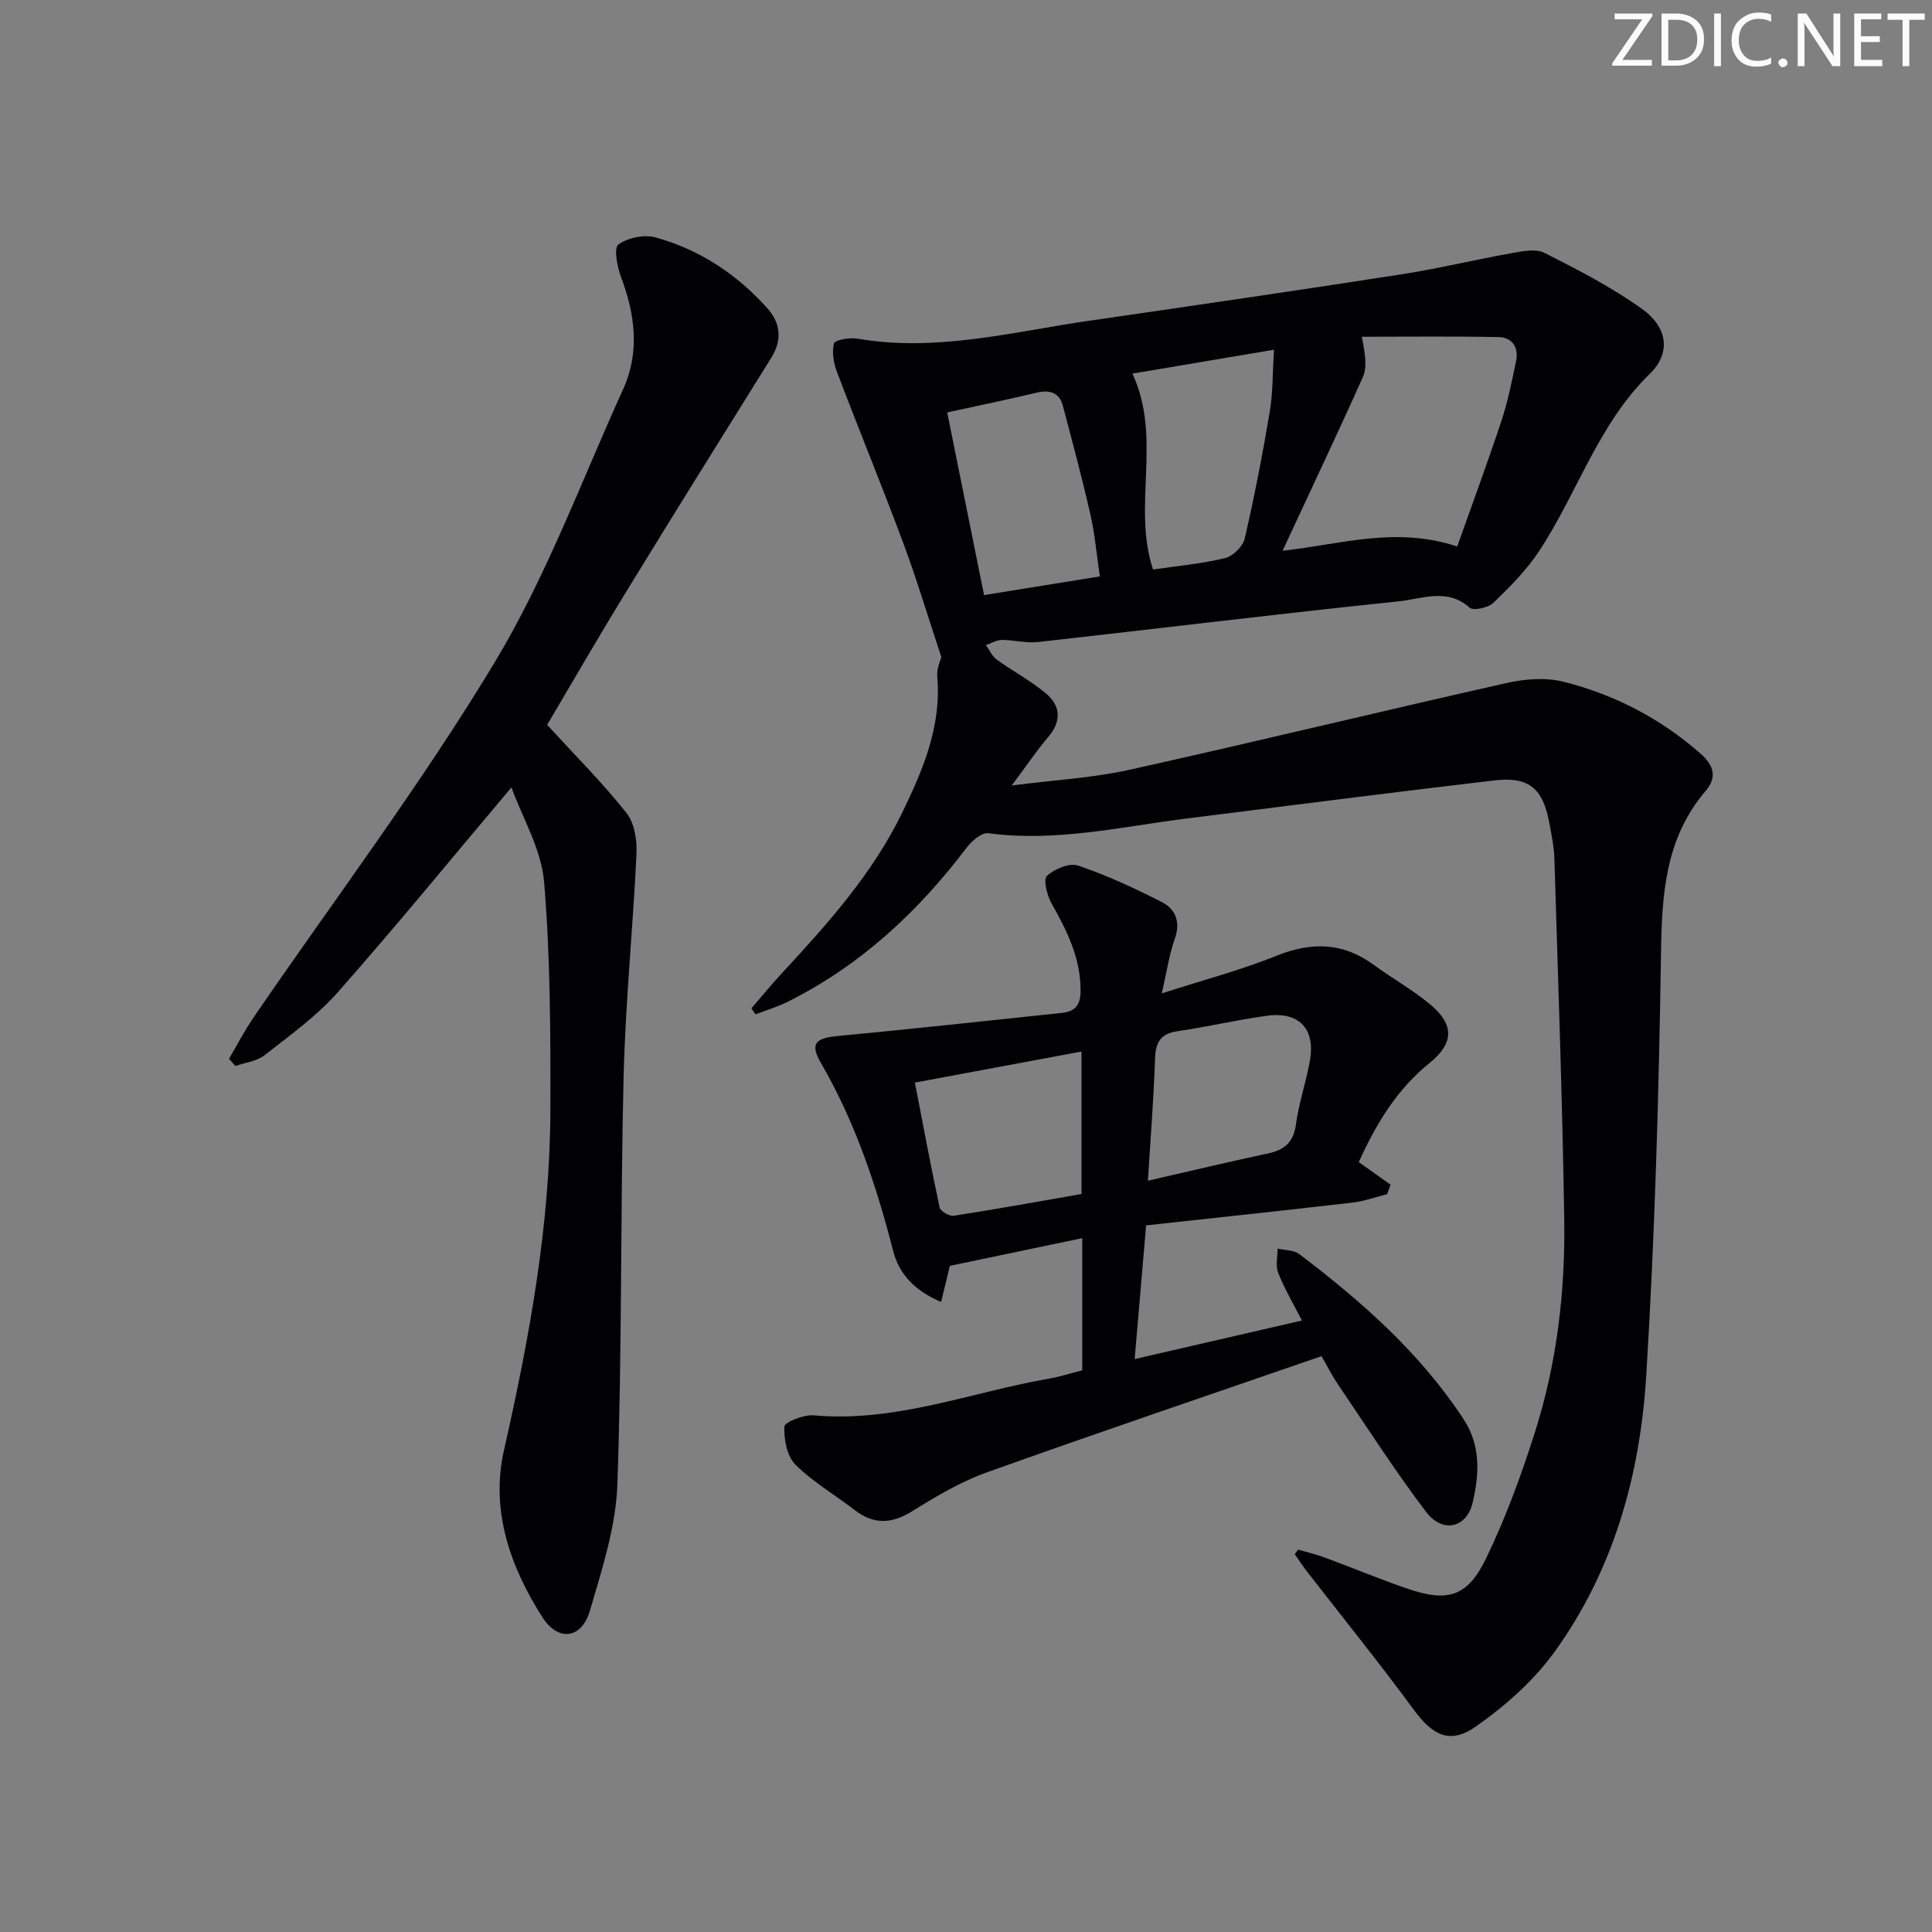 <svg enable-background="new 0 0 400 400" viewBox="0 0 400 400" xmlns="http://www.w3.org/2000/svg"><rect x="0" y="0" width="400" height="400" fill="#808080" stroke="none"/><g fill="#fafbfa"><path d="m342.2 3.2-6.3 9.2h6.1v1.2h-8.2v-.5l6.2-9.1h-5.7v-1.2h7.8v.4z"/><path d="m344 13.7v-10.9h3.1c1.6 0 3 .5 4.1 1.4 1.1 1 1.6 2.2 1.6 3.9s-.5 3-1.6 4-2.5 1.5-4.2 1.5h-3zm1.4-9.6v8.4h1.6c1.4 0 2.5-.4 3.2-1.1.8-.8 1.2-1.8 1.2-3.2s-.4-2.4-1.2-3.1-1.8-1-3.1-1z"/><path d="m356.3 2.8v10.9h-1.4v-10.9z"/><path d="m366.6 13.2c-.8.4-1.8.6-3 .6-1.6 0-2.8-.5-3.7-1.5s-1.4-2.3-1.4-3.9c0-1.7.5-3.2 1.6-4.2s2.4-1.6 4-1.6c1 0 1.9.1 2.6.4v1.5c-.8-.4-1.6-.6-2.6-.6-1.2 0-2.2.4-3 1.2s-1.1 1.9-1.1 3.3c0 1.3.4 2.3 1.1 3.1s1.6 1.1 2.8 1.1c1.1 0 2-.2 2.8-.7v1.3z"/><path d="m368.2 13c0-.3.1-.5.3-.6.2-.2.4-.3.6-.3.3 0 .5.1.7.3s.3.4.3.6-.1.5-.3.6c-.2.2-.4.3-.7.3s-.5-.1-.6-.3c-.2-.2-.3-.4-.3-.6z"/><path d="m381.1 13.7h-1.7l-5.5-8.4c-.2-.2-.3-.5-.4-.7 0 .2.1.8.1 1.5v7.6h-1.4v-10.9h1.8l5.3 8.3c.3.4.4.6.4.8 0-.3-.1-.8-.1-1.6v-7.5h1.4v10.9z"/><path d="m389.7 13.7h-5.8v-10.9h5.6v1.2h-4.2v3.5h3.9v1.2h-3.9v3.7h4.4z"/><path d="m398.4 4.1h-3.1v9.6h-1.4v-9.6h-3.1v-1.3h7.7v1.3z"/></g><path d="m268.75 320.83c1.82.53 3.69.96 5.47 1.62 5.76 2.13 11.44 4.5 17.24 6.49 8.28 2.83 12.38 1.65 16.23-6.32 4.02-8.31 7.23-17.09 10.04-25.9 4.59-14.35 6.36-29.25 6.13-44.26-.39-24.92-1.28-49.82-2.04-74.73-.08-2.47-.61-4.94-1.06-7.38-1.31-7.1-4.21-9.61-11.32-8.78-21.26 2.49-42.49 5.23-63.73 7.89-13.64 1.71-27.15 4.92-41.09 3.05-1.35-.18-3.41 1.57-4.45 2.94-10.08 13.34-22.05 24.45-37.11 31.97-2.12 1.06-4.42 1.73-6.64 2.59-.29-.41-.58-.82-.86-1.23 2.08-2.4 4.08-4.87 6.24-7.2 9.52-10.27 18.87-20.69 25.04-33.42 4.27-8.82 8.1-17.81 7.21-28.04-.16-1.78.76-3.66.85-4.06-2.83-8.54-5.14-16.25-7.94-23.77-4.39-11.79-9.18-23.43-13.64-35.19-.71-1.87-1.13-4.17-.65-6 .19-.74 3.28-1.26 4.89-.98 16.31 2.81 32.05-1.41 47.94-3.71 21.51-3.12 43.03-6.26 64.51-9.59 7.68-1.19 15.26-3.04 22.92-4.4 2.24-.4 5.02-.98 6.84-.07 6.94 3.52 13.94 7.12 20.24 11.64 5.23 3.75 6.02 9.06 1.56 13.41-10.72 10.45-14.97 24.66-22.89 36.67-2.61 3.95-6.04 7.41-9.47 10.72-1.07 1.03-4.15 1.72-4.94 1.02-4.68-4.17-9.9-1.8-14.66-1.31-24.94 2.58-49.84 5.65-74.76 8.43-2.42.27-4.94-.45-7.42-.44-1.1.01-2.2.69-3.31 1.06.73 1.01 1.26 2.3 2.22 2.99 3.32 2.41 7.01 4.36 10.15 6.97 3.15 2.62 3.33 5.81.49 9.14-2.36 2.77-4.4 5.81-7.51 9.98 8.91-1.15 16.77-1.57 24.35-3.25 26.05-5.78 51.98-12.09 78.01-17.95 3.8-.86 8.14-1.22 11.84-.29 10.59 2.65 20.15 7.62 28.42 14.9 2.67 2.35 3.51 4.83 1.04 7.72-8.39 9.82-9.06 21.45-9.24 33.74-.44 29.1-1.27 58.21-3.05 87.26-1.26 20.61-6.77 40.43-19.13 57.43-4.29 5.9-10.11 11.02-16.11 15.24-5.43 3.83-9.01 1.84-12.94-3.51-7.17-9.76-14.8-19.18-22.22-28.76-.84-1.09-1.58-2.25-2.37-3.38.22-.33.45-.64.68-.95zm32.95-207.69c3.16-8.92 6.31-17.4 9.15-25.99 1.34-4.05 2.19-8.28 3.05-12.48.56-2.75-.84-4.82-3.6-4.88-9.45-.19-18.9-.07-28.35-.07.77 3.88 1.09 6.37.22 8.33-5.29 11.84-10.85 23.55-16.63 35.98 12.2-1.35 23.38-5.09 36.16-.89zm-62.98 4.77c5.1-.75 10.08-1.19 14.89-2.35 1.64-.4 3.71-2.41 4.09-4.03 2.01-8.7 3.71-17.49 5.19-26.3.66-3.9.57-7.93.87-12.82-10.94 1.85-20.45 3.45-29.3 4.94 6.22 13.41-.1 27.36 4.26 40.56zm-11.01 1.43c-.68-4.62-1.03-8.75-1.94-12.75-1.72-7.57-3.72-15.08-5.72-22.58-.74-2.77-2.72-3.35-5.43-2.71-6.02 1.43-12.09 2.68-18.51 4.09 2.41 11.96 4.96 24.59 7.63 37.82 7.83-1.26 15.6-2.52 23.97-3.87z" fill="#010104"/><path d="m240.54 205.67c8.92-2.87 16.48-4.86 23.67-7.76 7.26-2.93 13.79-2.85 20.19 1.84 3.89 2.85 8.15 5.22 11.82 8.3 4.88 4.11 4.8 7.94-.18 11.97-6.68 5.4-11 12.35-14.72 20.58 2.13 1.51 4.35 3.09 6.58 4.68-.24.65-.47 1.31-.71 1.96-2.4.6-4.76 1.47-7.2 1.75-14.15 1.64-28.32 3.14-42.7 4.71-.81 9.45-1.56 18.16-2.37 27.68 11.72-2.7 22.78-5.25 34.63-7.98-1.78-3.47-3.6-6.55-4.9-9.83-.59-1.48-.13-3.37-.15-5.07 1.53.36 3.39.29 4.53 1.16 12.9 9.8 24.98 20.43 33.98 34.15 3.61 5.51 3.26 11.41 1.89 17.28-1.23 5.27-6.22 6.44-9.64 1.94-6.41-8.46-12.17-17.43-18.13-26.23-1.39-2.05-2.52-4.29-3.53-6.02-23.29 8.05-46.39 15.86-69.34 24.08-5.42 1.94-10.51 4.98-15.43 8.04-4.26 2.64-7.96 2.78-11.92-.29-4.07-3.15-8.64-5.78-12.24-9.39-1.75-1.75-2.39-5.24-2.27-7.88.04-.9 4.01-2.49 6.06-2.31 16.98 1.54 32.68-4.83 48.94-7.64 2.09-.36 4.13-1.04 6.66-1.68 0-9.09 0-18 0-27.36-9.17 1.92-18.19 3.81-27.4 5.73-.5 2.07-1.1 4.53-1.81 7.47-5.38-2.28-8.67-5.65-9.93-10.55-3.48-13.58-7.89-26.74-14.97-38.95-2.29-3.95-1.11-5.11 3.36-5.54 15.5-1.47 30.98-3.16 46.47-4.79 2.67-.28 3.92-1.45 3.94-4.5.05-6.84-2.81-12.5-6.02-18.2-.93-1.66-1.74-4.93-.94-5.68 1.55-1.45 4.66-2.73 6.46-2.13 5.93 2.01 11.68 4.68 17.28 7.53 2.88 1.46 3.96 4.1 2.74 7.6-1.16 3.24-1.64 6.67-2.7 11.33zm-51.12 18.47c1.69 8.72 3.28 17.32 5.12 25.86.17.78 2.02 1.85 2.92 1.71 8.97-1.39 17.9-3.01 26.45-4.5 0-10.14 0-19.52 0-29.5-11.6 2.16-22.44 4.18-34.49 6.43zm48.24 20.32c8.68-1.99 16.69-3.91 24.75-5.62 3.45-.73 5.39-2.27 5.9-6.03.6-4.41 2.07-8.69 2.87-13.08 1.22-6.67-2.16-10.34-8.86-9.43-6.22.85-12.35 2.3-18.57 3.21-3.51.51-4.49 2.33-4.61 5.65-.27 8.08-.91 16.15-1.48 25.3z" fill="#010104"/><path d="m113.28 150.07c5.82 6.36 11.47 12.01 16.41 18.22 1.66 2.08 2.22 5.62 2.09 8.43-.72 15.43-2.3 30.83-2.67 46.26-.68 28.12-.3 56.28-1.29 84.39-.31 8.77-3.19 17.55-5.68 26.1-1.7 5.83-6.56 6.49-9.82 1.39-6.71-10.49-10.79-22.16-7.98-34.58 5.25-23.24 9.55-46.56 9.61-70.44.04-15.76.01-31.57-1.3-47.25-.57-6.76-4.48-13.25-6.76-19.57-12.35 14.64-23.91 28.79-36 42.47-4.36 4.93-9.88 8.87-15.1 12.97-1.61 1.26-4.01 1.53-6.05 2.25-.44-.5-.89-1-1.33-1.5 1.68-2.84 3.19-5.79 5.05-8.5 16.71-24.42 34.6-48.13 49.86-73.41 10.74-17.79 18.04-37.67 26.69-56.71 3.5-7.71 2.48-15.5-.44-23.25-.8-2.13-1.51-6.02-.55-6.71 1.97-1.41 5.36-2.13 7.71-1.48 9.15 2.54 16.91 7.67 23.22 14.76 2.65 2.98 3 6.52.76 10.12-9.83 15.78-19.69 31.54-29.39 47.39-5.93 9.62-11.57 19.4-17.04 28.65z" fill="#010104"/></svg>